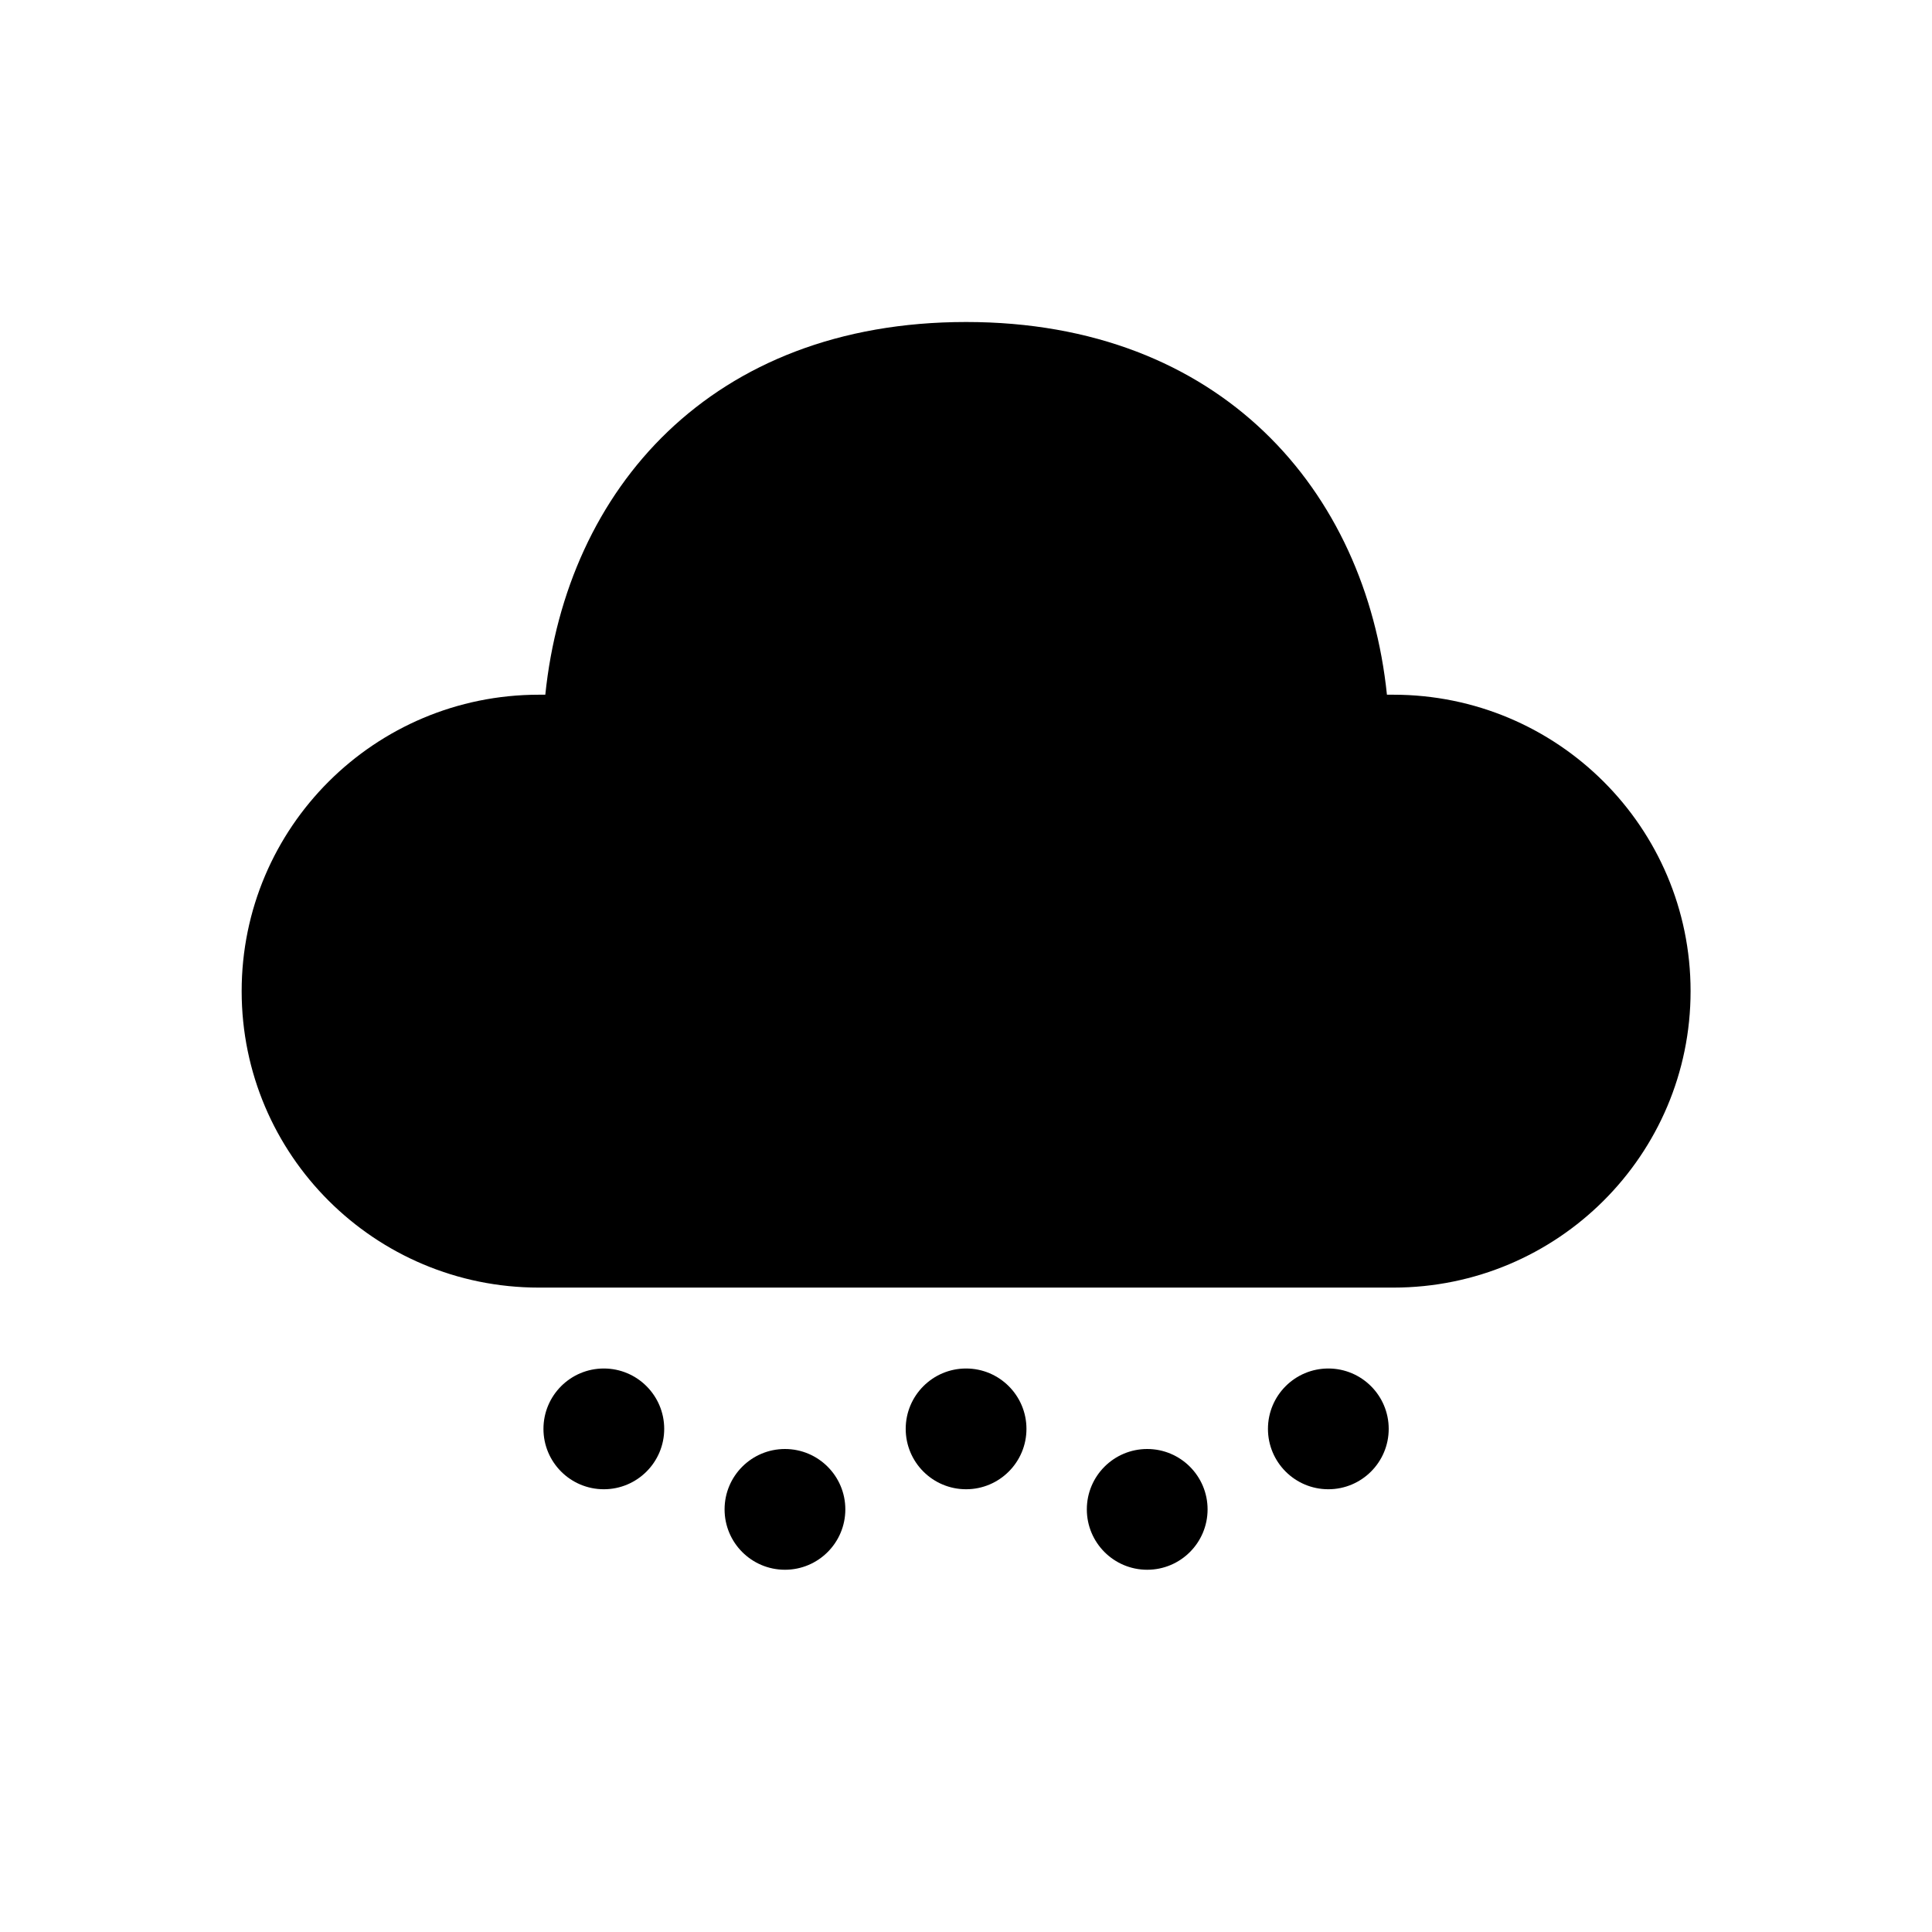 <svg viewBox="0 0 48 48" fill="none" xmlns="http://www.w3.org/2000/svg"><path d="M19.502 36C20.33 36 21.002 36.672 21.002 37.5C21.002 38.328 20.33 39 19.502 39C18.673 39 18.002 38.328 18.002 37.5C18.002 36.672 18.673 36 19.502 36ZM28.502 36C29.33 36 30.002 36.672 30.002 37.5C30.002 38.328 29.33 39 28.502 39C27.673 39 27.002 38.328 27.002 37.5C27.002 36.672 27.673 36 28.502 36ZM15.002 34C15.83 34 16.502 34.672 16.502 35.5C16.502 36.328 15.83 37 15.002 37C14.173 37 13.502 36.328 13.502 35.5C13.502 34.672 14.173 34 15.002 34ZM24.002 34C24.83 34 25.502 34.672 25.502 35.5C25.502 36.328 24.83 37 24.002 37C23.173 37 22.502 36.328 22.502 35.5C22.502 34.672 23.173 34 24.002 34ZM33.002 34C33.83 34 34.502 34.672 34.502 35.5C34.502 36.328 33.83 37 33.002 37C32.173 37 31.502 36.328 31.502 35.5C31.502 34.672 32.173 34 33.002 34ZM24.003 8C30.34 8 33.935 12.195 34.458 17.26L34.617 17.26C38.696 17.26 42.002 20.558 42.002 24.625C42.002 28.693 38.696 31.99 34.617 31.99H13.388C9.31 31.99 6.004 28.693 6.004 24.625C6.004 20.558 9.31 17.26 13.388 17.26L13.548 17.26C14.074 12.161 17.666 8 24.003 8Z" fill="currentColor"/></svg>